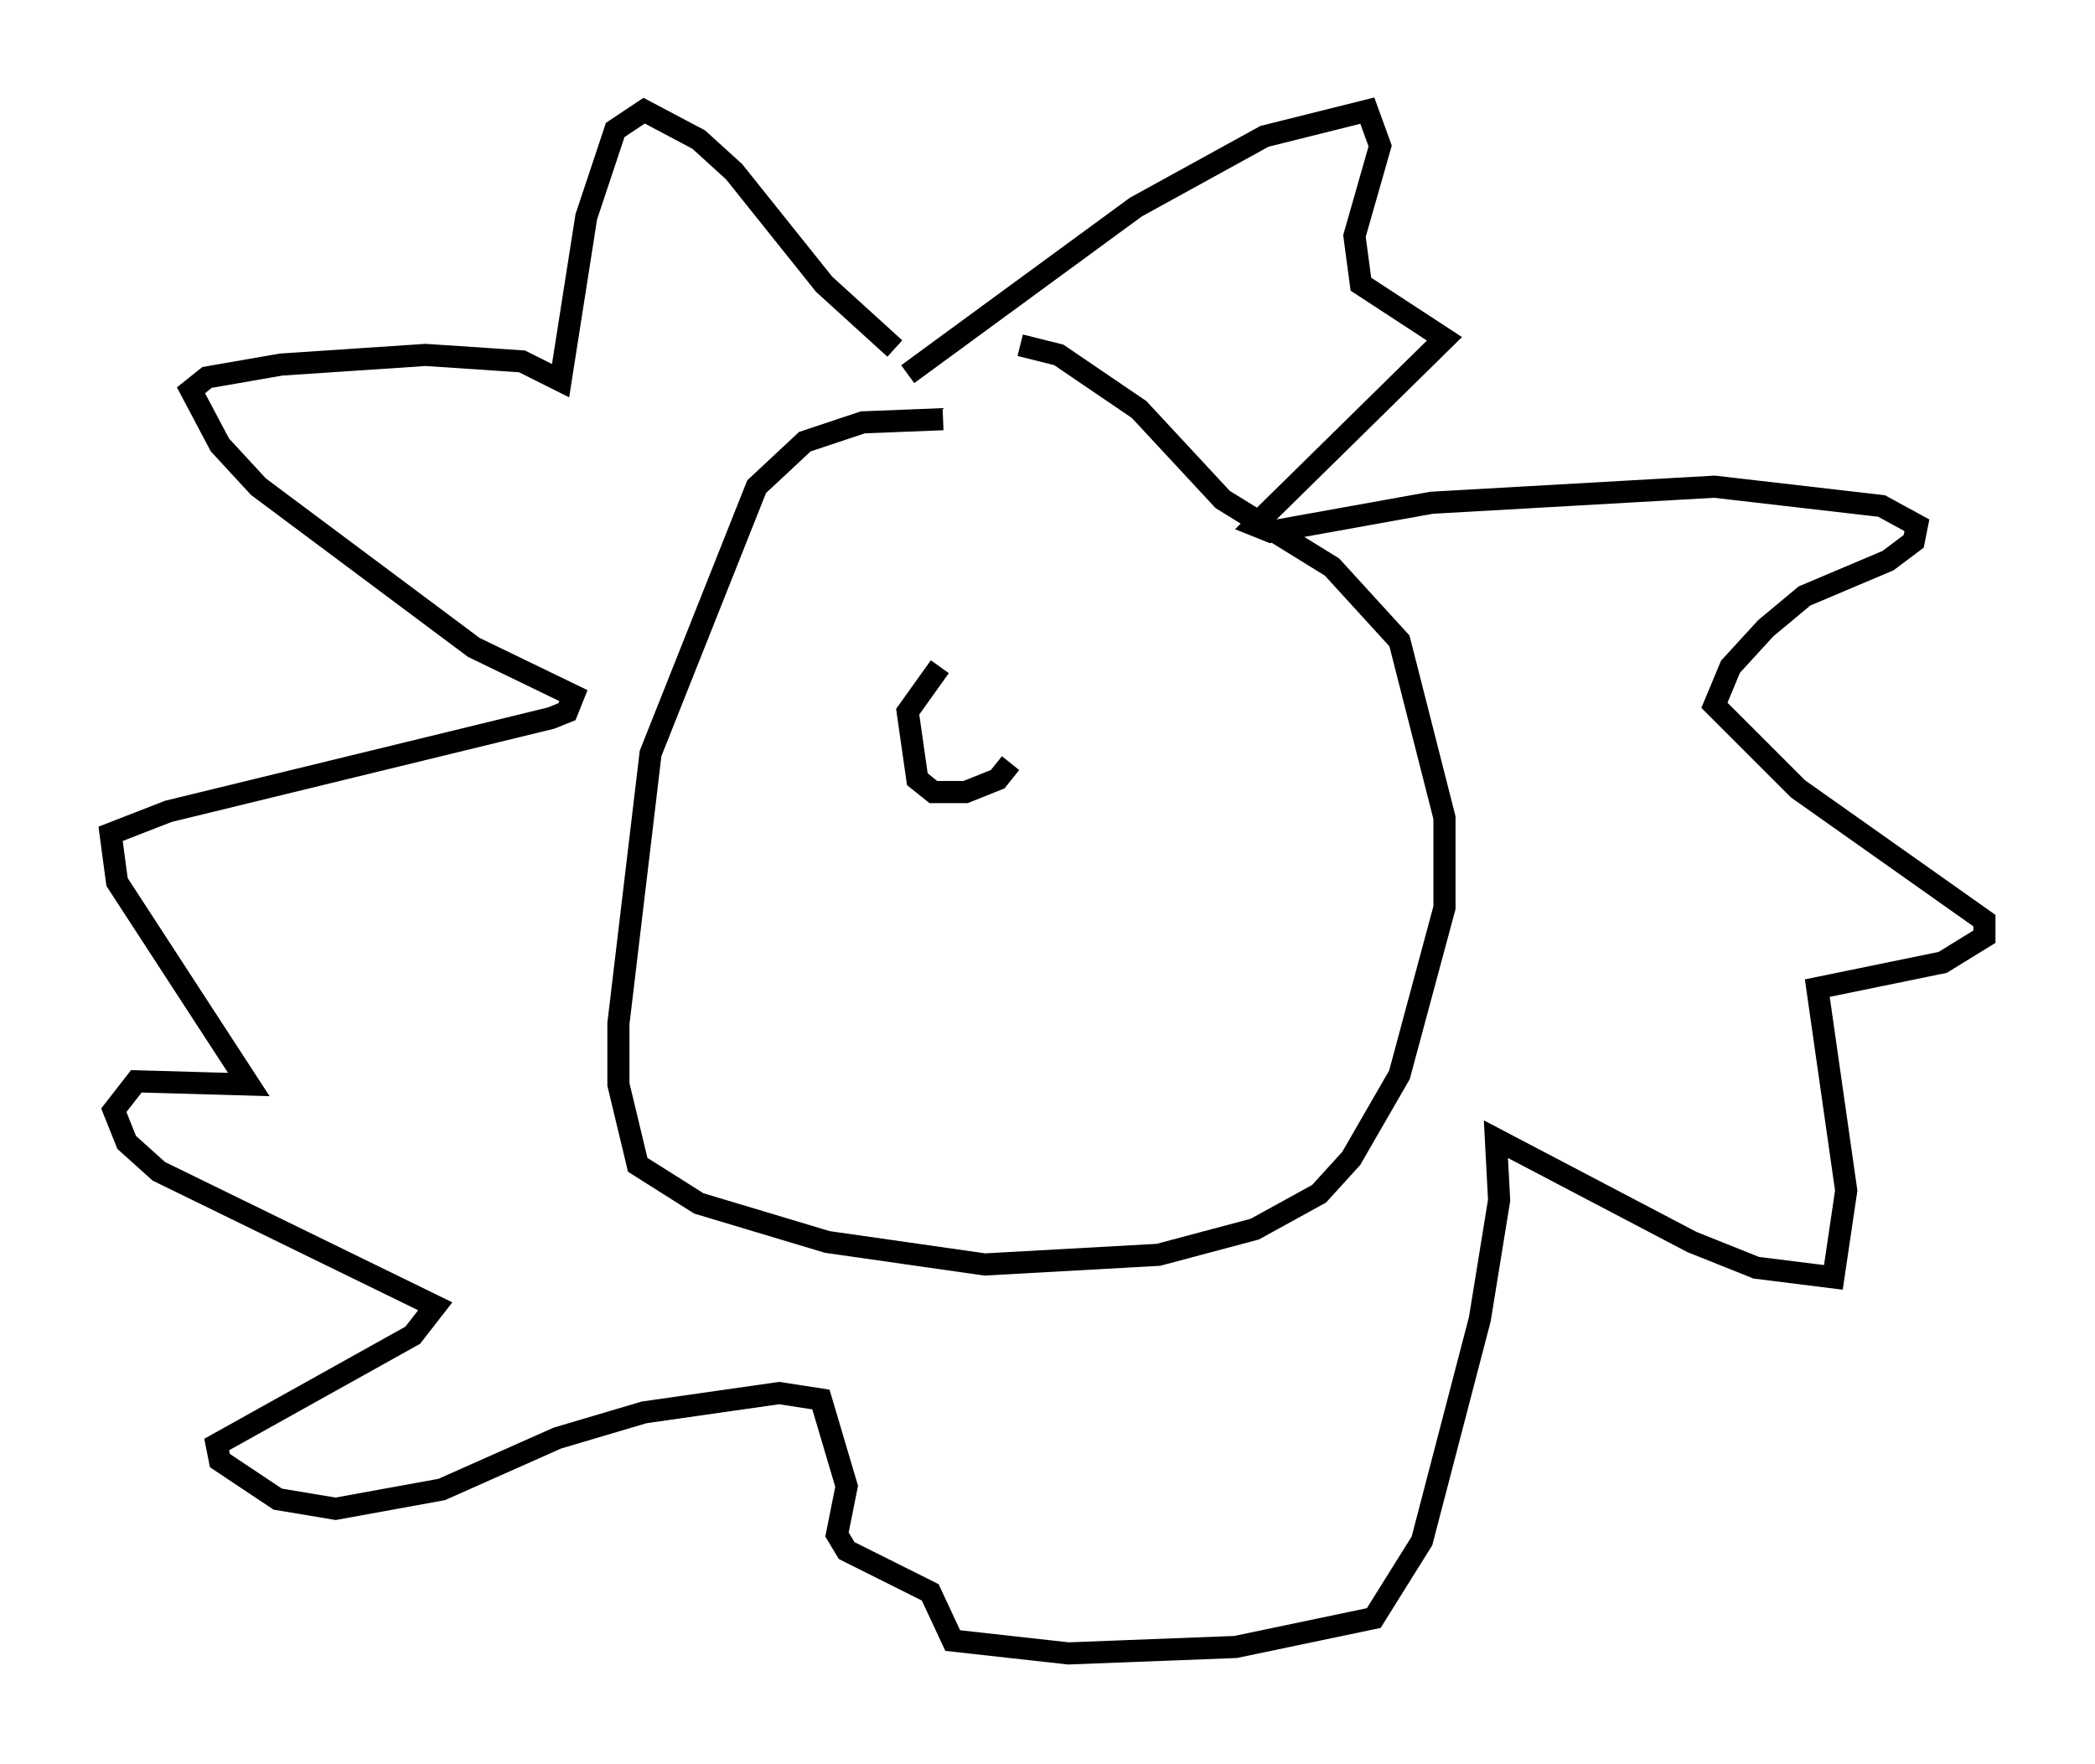 <?xml version="1.0" encoding="utf-8" ?>
<svg baseProfile="full" height="79.721" version="1.1" width="94.681" xmlns="http://www.w3.org/2000/svg" xmlns:ev="http://www.w3.org/2001/xml-events" xmlns:xlink="http://www.w3.org/1999/xlink"><defs /><rect fill="white" height="79.721" width="94.681" x="0" y="0" /><path d="M49.592, 20.397 m-6.972, -1.453 l-3.631, 0.145 -2.615, 0.872 l-2.179, 2.034 -4.793, 12.056 l-1.453, 12.201 0.0, 2.76 l0.872, 3.631 2.76, 1.743 l5.81, 1.743 7.117, 1.017 l7.844, -0.436 4.358, -1.162 l2.905, -1.598 1.453, -1.598 l2.179, -3.777 2.034, -7.553 l0.0, -4.067 -2.034, -7.989 l-3.05, -3.341 -4.939, -3.05 l-3.777, -4.067 -3.631, -2.469 l-1.743, -0.436 m-13.799, 8.134 m5.229, -5.374 l0.0, 0.0 m0.0, 0.0 m5.229, -6.972 l0.0, 0.0 m-1.743, 5.52 l10.313, -7.553 5.81, -3.196 l4.648, -1.162 0.581, 1.598 l-1.162, 4.067 0.291, 2.179 l3.777, 2.469 -8.57, 8.425 l0.726, 0.291 7.263, -1.307 l12.782, -0.726 7.553, 0.872 l1.598, 0.872 -0.145, 0.726 l-1.162, 0.872 -3.777, 1.598 l-1.743, 1.453 -1.598, 1.743 l-0.726, 1.743 3.777, 3.777 l8.425, 5.955 0.0, 0.726 l-1.888, 1.162 -5.665, 1.162 l1.307, 9.151 -0.581, 3.922 l-3.486, -0.436 -2.905, -1.162 l-8.86, -4.648 0.145, 2.76 l-0.872, 5.374 -2.615, 10.022 l-2.179, 3.486 -6.246, 1.307 l-7.553, 0.291 -5.229, -0.581 l-1.017, -2.179 -3.777, -1.888 l-0.436, -0.726 0.436, -2.179 l-1.162, -3.922 -1.888, -0.291 l-6.101, 0.872 -3.922, 1.162 l-5.229, 2.324 -4.793, 0.872 l-2.615, -0.436 -2.615, -1.743 l-0.145, -0.726 8.86, -4.939 l1.017, -1.307 -12.492, -6.101 l-1.453, -1.307 -0.581, -1.453 l1.017, -1.307 5.084, 0.145 l-5.955, -9.151 -0.291, -2.179 l2.615, -1.017 17.285, -4.212 l0.726, -0.291 0.291, -0.726 l-4.503, -2.179 -9.732, -7.263 l-1.743, -1.888 -1.307, -2.469 l0.726, -0.581 3.341, -0.581 l6.536, -0.436 4.358, 0.291 l1.743, 0.872 1.162, -7.408 l1.307, -3.922 1.307, -0.872 l2.469, 1.307 1.598, 1.453 l4.067, 5.084 3.196, 2.905 m2.034, 14.38 l-1.453, 2.034 0.436, 3.05 l0.726, 0.581 1.453, 0.0 l1.453, -0.581 0.581, -0.726 " fill="none" stroke="black" stroke-width="1" /></svg>